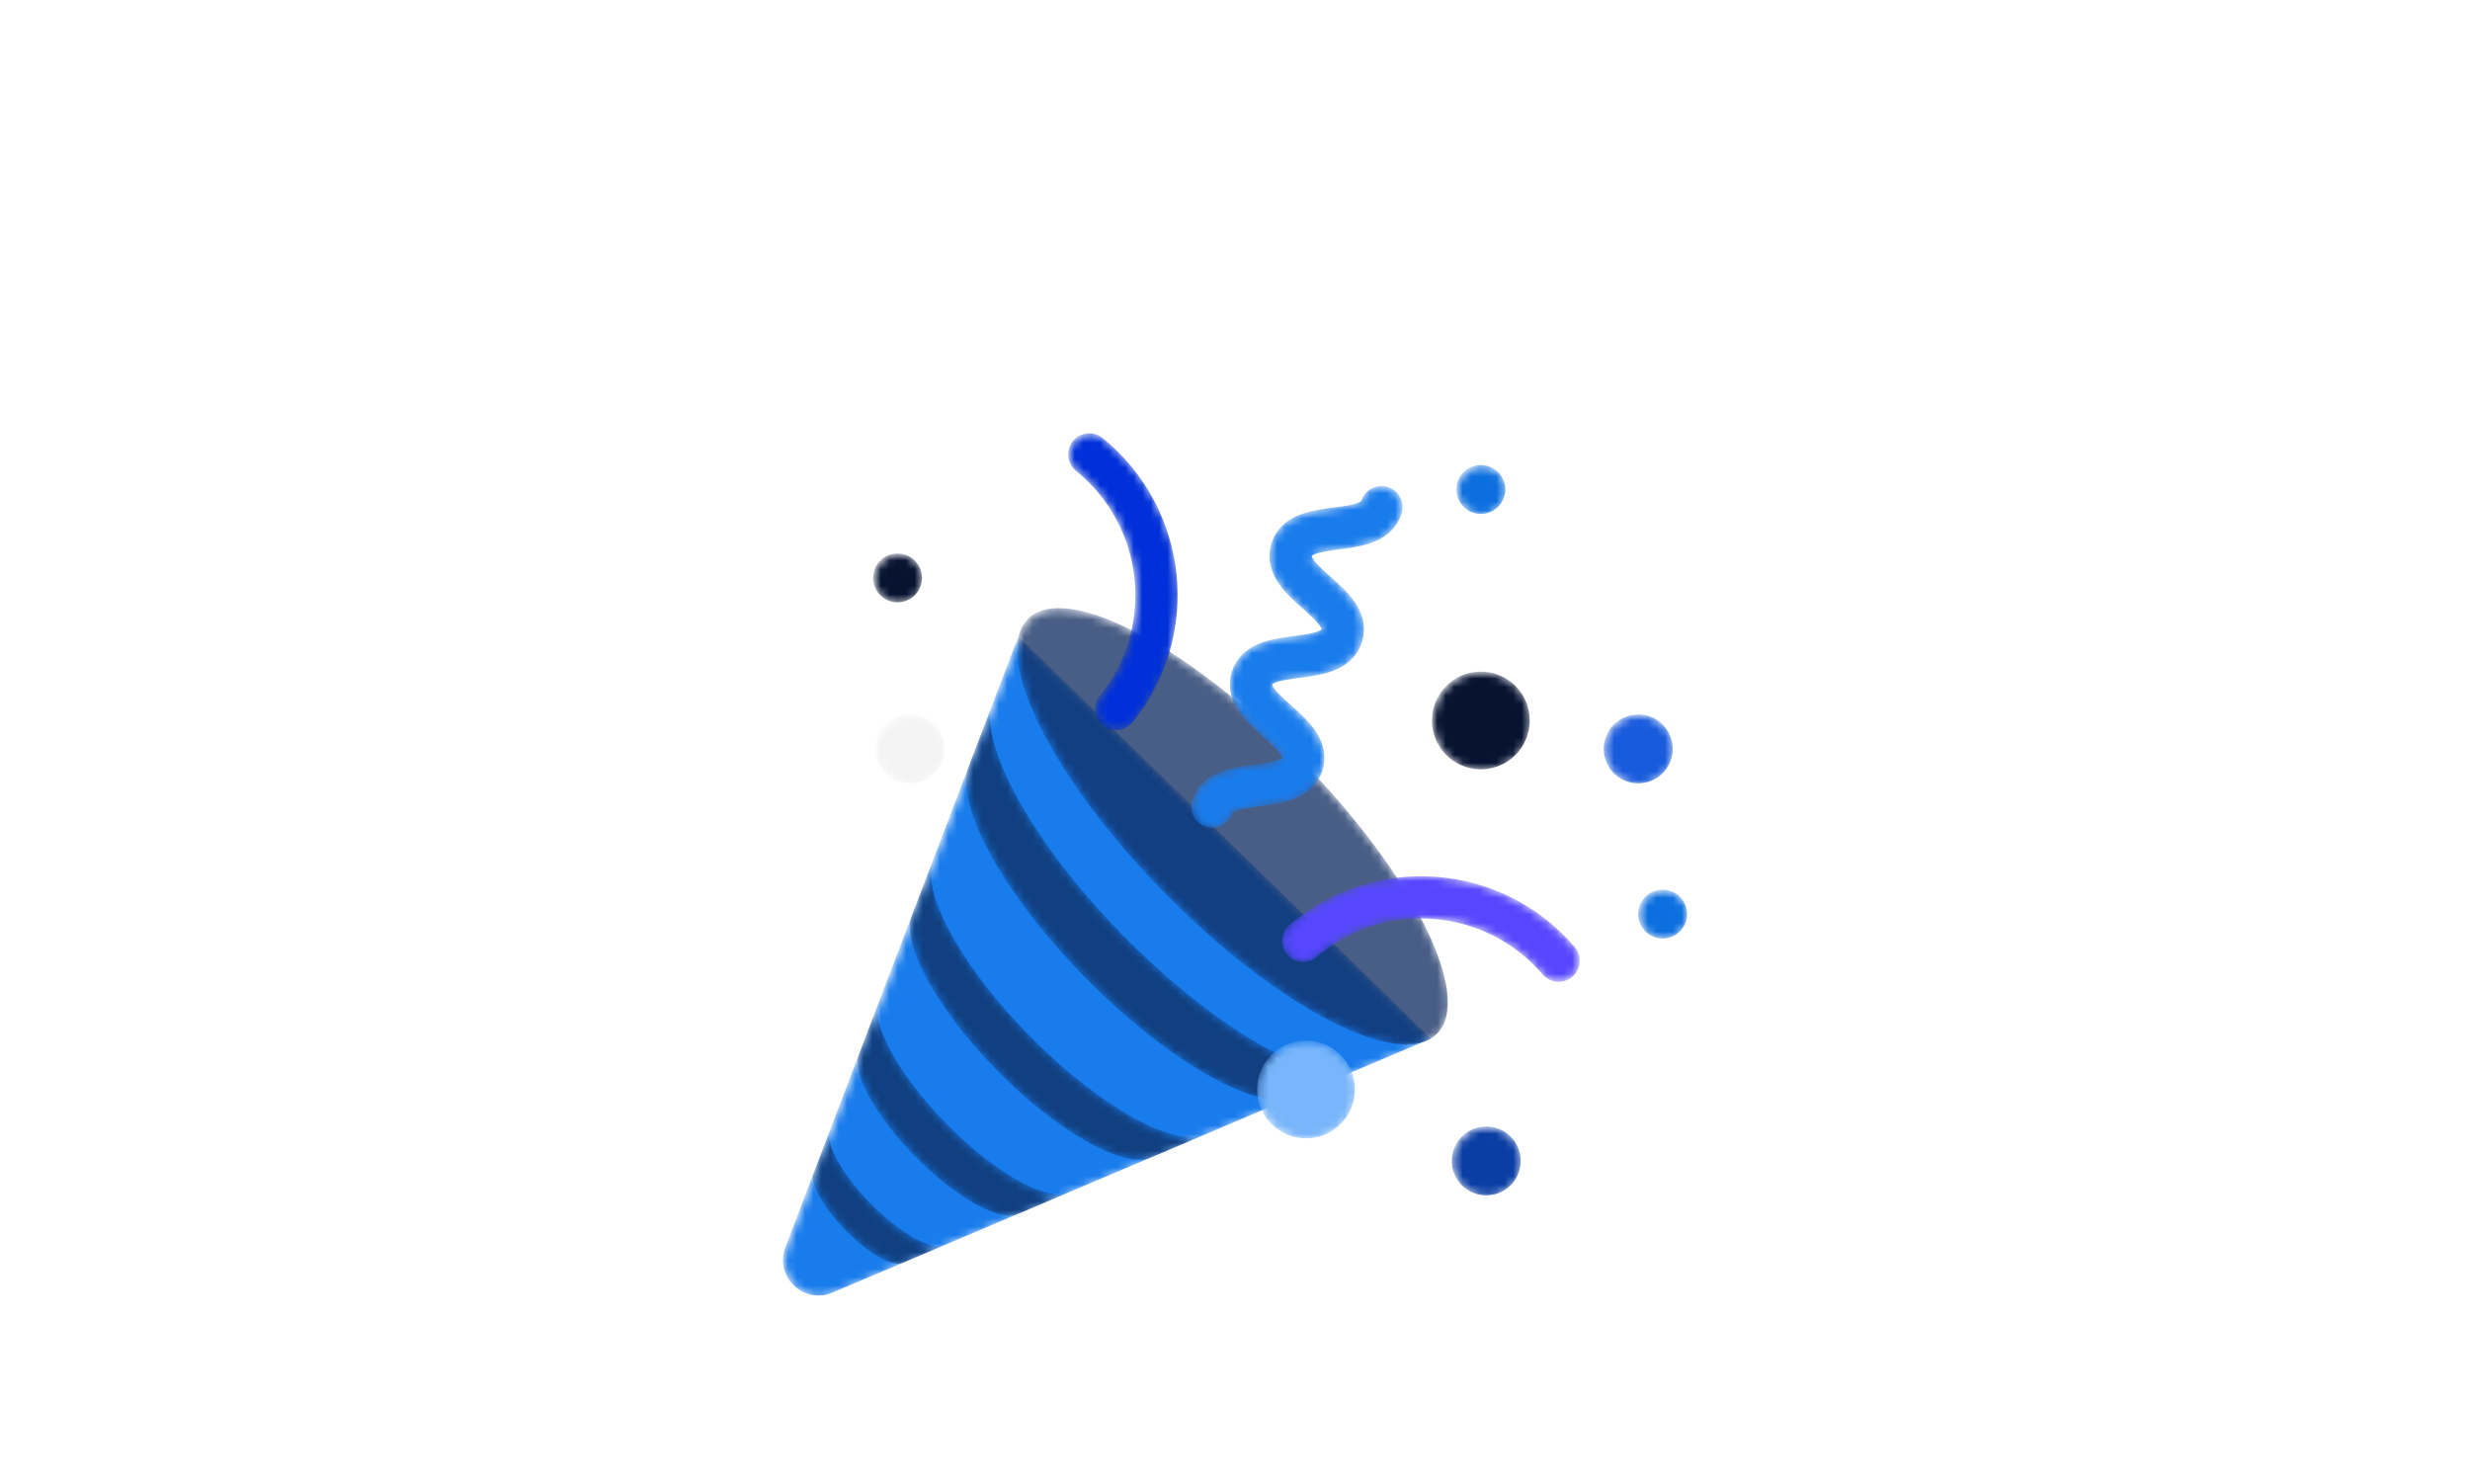 <svg width="293" height="176" viewBox="0 0 293 176" fill="none" xmlns="http://www.w3.org/2000/svg">
<g clip-path="url(#clip0_860_60318)">
<mask id="mask0_860_60318" style="mask-type:luminance" maskUnits="userSpaceOnUse" x="0" y="-43" width="294" height="294">
<path d="M293.001 -42.707H0.001V250.293H293.001V-42.707Z" fill="white"/>
</mask>
<g mask="url(#mask0_860_60318)">
<mask id="mask1_860_60318" style="mask-type:luminance" maskUnits="userSpaceOnUse" x="92" y="75" width="78" height="79">
<path d="M93.289 148.063C91.977 151.478 95.338 154.829 98.749 153.507L169.864 123.321L120.915 75.644L93.289 148.063Z" fill="white"/>
</mask>
<g mask="url(#mask1_860_60318)">
<path d="M93.166 147.94C91.854 151.355 95.215 154.706 98.626 153.384L169.74 123.198L120.791 75.52L93.166 147.94Z" fill="#197CEC"/>
</g>
<mask id="mask2_860_60318" style="mask-type:luminance" maskUnits="userSpaceOnUse" x="120" y="72" width="52" height="53">
<path d="M122.086 73.504C117.644 77.876 124.893 92.447 138.278 106.05C151.663 119.654 166.115 127.138 170.557 122.767C175 118.395 167.751 103.824 154.366 90.221C143.569 79.248 132.079 72.256 125.707 72.257C124.18 72.257 122.945 72.659 122.086 73.504Z" fill="white"/>
</mask>
<g mask="url(#mask2_860_60318)">
<path d="M121.966 73.383C117.523 77.754 124.773 92.326 138.157 105.929C151.542 119.533 165.995 127.017 170.437 122.645C174.88 118.274 167.631 103.703 154.246 90.1C143.449 79.126 131.959 72.135 125.587 72.136C124.06 72.136 122.825 72.538 121.966 73.383Z" fill="#112C60" fill-opacity="0.76"/>
</g>
<mask id="mask3_860_60318" style="mask-type:luminance" maskUnits="userSpaceOnUse" x="114" y="84" width="47" height="47">
<path d="M115.318 90.316L114.811 91.645C114.811 91.647 114.811 91.649 114.809 91.653C113.872 96.514 119.526 106.601 128.879 116.106C137.951 125.326 147.628 131.075 152.65 130.627L155.046 129.61L160.405 127.337C159.205 127.526 157.737 127.36 156.067 126.879C150.089 125.163 141.527 119.392 133.397 111.131C125.517 103.121 119.983 94.741 118.176 88.766C117.677 87.121 117.463 85.658 117.561 84.436L115.318 90.316Z" fill="white"/>
</mask>
<g mask="url(#mask3_860_60318)">
<path d="M115.194 90.197L114.687 91.525C114.687 91.528 114.687 91.53 114.685 91.534C113.748 96.395 119.402 106.482 128.755 115.987C137.827 125.207 147.504 130.956 152.526 130.508L154.922 129.491L160.281 127.217C159.081 127.407 157.614 127.241 155.943 126.76C149.965 125.044 141.403 119.273 133.274 111.012C125.393 103.002 119.859 94.622 118.052 88.647C117.553 87.002 117.339 85.539 117.437 84.317L115.194 90.197Z" fill="#0D2147" fill-opacity="0.66"/>
</g>
<mask id="mask4_860_60318" style="mask-type:luminance" maskUnits="userSpaceOnUse" x="108" y="102" width="35" height="36">
<path d="M108.363 108.544L108.201 108.967C108.201 108.969 108.201 108.971 108.199 108.973C107.219 112.39 111.374 119.955 118.375 127.074C125.505 134.319 133.149 138.62 136.489 137.486C136.496 137.483 136.5 137.481 136.504 137.479L136.848 137.335L142.95 134.744C141.794 135.203 140.143 135.042 138.17 134.352C133.813 132.827 127.888 128.718 122.243 122.982C116.718 117.368 112.755 111.508 111.226 107.153C110.549 105.217 110.348 103.579 110.71 102.395L108.363 108.544Z" fill="white"/>
</mask>
<g mask="url(#mask4_860_60318)">
<path d="M108.24 108.424L108.079 108.846C108.079 108.849 108.079 108.851 108.077 108.853C107.097 112.27 111.252 119.835 118.253 126.954C125.383 134.199 133.027 138.5 136.367 137.366C136.374 137.363 136.378 137.361 136.382 137.359L136.726 137.215L142.828 134.624C141.672 135.083 140.021 134.922 138.048 134.232C133.691 132.707 127.765 128.598 122.121 122.862C116.596 117.248 112.633 111.388 111.104 107.033C110.427 105.097 110.226 103.459 110.588 102.274L108.24 108.424Z" fill="#0D2147" fill-opacity="0.66"/>
</g>
<mask id="mask5_860_60318" style="mask-type:luminance" maskUnits="userSpaceOnUse" x="101" y="119" width="26" height="26">
<path d="M102.209 124.682V124.684L101.843 125.642C101.549 128.055 104.258 132.807 108.67 137.291C113.335 142.031 118.328 144.873 120.597 144.233L121.041 144.046L126.483 141.735C125.288 142.005 123.515 141.528 121.446 140.45C118.726 139.035 115.493 136.581 112.383 133.419C109.341 130.327 106.976 127.128 105.591 124.42C104.498 122.291 104.012 120.466 104.284 119.242L102.209 124.682Z" fill="white"/>
</mask>
<g mask="url(#mask5_860_60318)">
<path d="M102.086 124.557V124.559L101.72 125.517C101.426 127.93 104.135 132.682 108.547 137.166C113.212 141.906 118.205 144.748 120.474 144.108L120.918 143.921L126.36 141.61C125.165 141.88 123.392 141.403 121.323 140.325C118.603 138.91 115.37 136.456 112.26 133.294C109.218 130.202 106.853 127.003 105.468 124.295C104.375 122.166 103.889 120.341 104.161 119.117L102.086 124.557Z" fill="#0D2147" fill-opacity="0.66"/>
</g>
<mask id="mask6_860_60318" style="mask-type:luminance" maskUnits="userSpaceOnUse" x="96" y="134" width="16" height="17">
<path d="M96.766 138.945C96.766 138.945 96.766 138.947 96.763 138.947L96.556 139.493C96.395 140.857 97.922 143.535 100.409 146.061C102.935 148.629 105.633 150.21 106.979 150.012H106.981L107.495 149.792L111.887 147.928C110.716 148.158 108.669 147.253 106.43 145.56C105.435 144.814 104.403 143.91 103.392 142.882C102.434 141.908 101.585 140.915 100.875 139.96C99.248 137.767 98.338 135.752 98.451 134.526L96.766 138.945Z" fill="white"/>
</mask>
<g mask="url(#mask6_860_60318)">
<path d="M96.646 138.82C96.646 138.82 96.646 138.822 96.644 138.822L96.437 139.369C96.276 140.732 97.803 143.411 100.29 145.937C102.816 148.504 105.514 150.085 106.86 149.887H106.862L107.376 149.667L111.768 147.803C110.597 148.034 108.55 147.128 106.311 145.436C105.316 144.689 104.283 143.785 103.273 142.757C102.315 141.784 101.466 140.79 100.756 139.835C99.129 137.642 98.219 135.627 98.332 134.401L96.646 138.82Z" fill="#0D2147" fill-opacity="0.66"/>
</g>
<mask id="mask7_860_60318" style="mask-type:luminance" maskUnits="userSpaceOnUse" x="194" y="105" width="7" height="7">
<path d="M194.45 108.544C194.45 110.145 195.748 111.443 197.349 111.443C198.95 111.443 200.248 110.145 200.248 108.544C200.248 106.943 198.95 105.646 197.349 105.646C195.748 105.646 194.45 106.943 194.45 108.544Z" fill="white"/>
</mask>
<g mask="url(#mask7_860_60318)">
<path d="M194.329 108.426C194.329 110.027 195.627 111.324 197.228 111.324C198.829 111.324 200.127 110.027 200.127 108.426C200.127 106.824 198.829 105.526 197.228 105.526C195.627 105.526 194.329 106.824 194.329 108.426Z" fill="#0C6FDF"/>
</g>
<mask id="mask8_860_60318" style="mask-type:luminance" maskUnits="userSpaceOnUse" x="190" y="84" width="9" height="10">
<path d="M190.363 88.955C190.363 91.213 192.194 93.043 194.451 93.043C196.709 93.043 198.539 91.213 198.539 88.955C198.539 86.697 196.709 84.867 194.451 84.867C192.194 84.867 190.363 86.697 190.363 88.955Z" fill="white"/>
</mask>
<g mask="url(#mask8_860_60318)">
<path d="M190.242 88.833C190.242 91.091 192.072 92.921 194.33 92.921C196.588 92.921 198.418 91.091 198.418 88.833C198.418 86.575 196.588 84.745 194.33 84.745C192.072 84.745 190.242 86.575 190.242 88.833Z" fill="#004AD9" fill-opacity="0.9"/>
</g>
<mask id="mask9_860_60318" style="mask-type:luminance" maskUnits="userSpaceOnUse" x="172" y="133" width="9" height="9">
<path d="M172.335 137.831C172.335 140.089 174.165 141.919 176.423 141.919C178.681 141.919 180.511 140.089 180.511 137.831C180.511 135.573 178.681 133.743 176.423 133.743C174.165 133.743 172.335 135.573 172.335 137.831Z" fill="white"/>
</mask>
<g mask="url(#mask9_860_60318)">
<path d="M172.213 137.709C172.213 139.967 174.043 141.797 176.301 141.797C178.559 141.797 180.389 139.967 180.389 137.709C180.389 135.451 178.559 133.621 176.301 133.621C174.043 133.621 172.213 135.451 172.213 137.709Z" fill="#0A3EA4"/>
</g>
<mask id="mask10_860_60318" style="mask-type:luminance" maskUnits="userSpaceOnUse" x="149" y="123" width="12" height="13">
<path d="M149.247 129.354C149.247 132.556 151.843 135.152 155.045 135.152C158.247 135.152 160.843 132.556 160.843 129.354C160.843 126.151 158.247 123.556 155.045 123.556C151.843 123.556 149.247 126.151 149.247 129.354Z" fill="white"/>
</mask>
<g mask="url(#mask10_860_60318)">
<path d="M149.124 129.233C149.124 132.435 151.72 135.031 154.922 135.031C158.124 135.031 160.719 132.435 160.719 129.233C160.719 126.03 158.124 123.435 154.922 123.435C151.72 123.435 149.124 126.03 149.124 129.233Z" fill="#78B5FA"/>
</g>
<mask id="mask11_860_60318" style="mask-type:luminance" maskUnits="userSpaceOnUse" x="169" y="79" width="13" height="13">
<path d="M169.986 85.585C169.986 88.787 172.582 91.383 175.785 91.383C178.987 91.383 181.582 88.787 181.582 85.585C181.582 82.383 178.987 79.787 175.785 79.787C172.582 79.787 169.986 82.383 169.986 85.585Z" fill="white"/>
</mask>
<g mask="url(#mask11_860_60318)">
<path d="M169.864 85.463C169.864 88.665 172.46 91.261 175.662 91.261C178.864 91.261 181.46 88.665 181.46 85.463C181.46 82.261 178.864 79.665 175.662 79.665C172.46 79.665 169.864 82.261 169.864 85.463Z" fill="#071331"/>
</g>
<mask id="mask12_860_60318" style="mask-type:luminance" maskUnits="userSpaceOnUse" x="172" y="55" width="7" height="7">
<path d="M172.886 58.183C172.886 59.784 174.183 61.082 175.785 61.082C177.386 61.082 178.684 59.784 178.684 58.183C178.684 56.582 177.386 55.284 175.785 55.284C174.183 55.284 172.886 56.582 172.886 58.183Z" fill="white"/>
</mask>
<g mask="url(#mask12_860_60318)">
<path d="M172.764 58.061C172.764 59.662 174.061 60.96 175.663 60.96C177.264 60.96 178.562 59.662 178.562 58.061C178.562 56.46 177.264 55.162 175.663 55.162C174.061 55.162 172.764 56.46 172.764 58.061Z" fill="#0C6FDF"/>
</g>
<mask id="mask13_860_60318" style="mask-type:luminance" maskUnits="userSpaceOnUse" x="103" y="84" width="10" height="10">
<path d="M103.971 88.955C103.971 91.213 105.801 93.043 108.059 93.043C110.317 93.043 112.147 91.213 112.147 88.955C112.147 86.697 110.317 84.867 108.059 84.867C105.801 84.867 103.971 86.697 103.971 88.955Z" fill="white"/>
</mask>
<g mask="url(#mask13_860_60318)">
<path d="M103.848 88.833C103.848 91.091 105.678 92.921 107.936 92.921C110.194 92.921 112.024 91.091 112.024 88.833C112.024 86.575 110.194 84.745 107.936 84.745C105.678 84.745 103.848 86.575 103.848 88.833Z" fill="#F4F4F4"/>
</g>
<mask id="mask14_860_60318" style="mask-type:luminance" maskUnits="userSpaceOnUse" x="103" y="65" width="7" height="7">
<path d="M103.692 68.669C103.692 70.27 104.99 71.568 106.591 71.568C108.192 71.568 109.49 70.27 109.49 68.669C109.49 67.068 108.192 65.77 106.591 65.77C104.99 65.77 103.692 67.068 103.692 68.669Z" fill="white"/>
</mask>
<g mask="url(#mask14_860_60318)">
<path d="M103.569 68.55C103.569 70.151 104.867 71.449 106.468 71.449C108.069 71.449 109.367 70.151 109.367 68.55C109.367 66.949 108.069 65.651 106.468 65.651C104.867 65.651 103.569 66.949 103.569 68.55Z" fill="#071331"/>
</g>
<mask id="mask15_860_60318" style="mask-type:luminance" maskUnits="userSpaceOnUse" x="126" y="51" width="14" height="36">
<path d="M127.387 52.384C126.518 53.459 126.684 55.036 127.759 55.906C135.897 62.487 137.162 74.462 130.58 82.599C129.71 83.674 129.876 85.251 130.952 86.121C131.415 86.496 131.972 86.678 132.525 86.678C133.255 86.678 133.979 86.361 134.474 85.749C142.793 75.465 141.193 60.33 130.909 52.011C130.446 51.636 129.889 51.454 129.336 51.454C128.606 51.454 127.882 51.772 127.387 52.384Z" fill="white"/>
</mask>
<g mask="url(#mask15_860_60318)">
<path d="M129.213 53.903C138.438 61.365 139.867 74.894 132.405 84.119" stroke="#0030D9" stroke-width="5.009" stroke-miterlimit="10" stroke-linecap="round"/>
</g>
<mask id="mask16_860_60318" style="mask-type:luminance" maskUnits="userSpaceOnUse" x="141" y="57" width="26" height="42">
<path d="M161.471 59.477C161.139 59.873 159.154 60.133 158.2 60.258C155.523 60.608 151.856 61.089 150.796 64.53C149.736 67.972 152.496 70.433 154.512 72.229C155.23 72.869 156.725 74.202 156.776 74.715C156.445 75.11 154.459 75.37 153.506 75.495C150.828 75.846 147.162 76.326 146.102 79.768C145.042 83.21 147.802 85.67 149.817 87.467C150.535 88.107 152.03 89.44 152.082 89.953C151.75 90.349 149.765 90.609 148.81 90.734C146.133 91.085 142.467 91.566 141.407 95.007C140.999 96.329 141.739 97.731 143.061 98.138C143.307 98.213 143.555 98.249 143.799 98.249C144.869 98.249 145.859 97.558 146.19 96.481C146.522 96.086 148.507 95.826 149.461 95.7C152.139 95.349 155.805 94.869 156.866 91.427C157.926 87.985 155.165 85.525 153.15 83.728C152.432 83.088 150.937 81.755 150.885 81.242C151.217 80.846 153.202 80.587 154.156 80.462C156.834 80.111 160.5 79.63 161.56 76.189C162.62 72.747 159.86 70.287 157.844 68.49C157.126 67.85 155.631 66.517 155.58 66.004C155.911 65.609 157.897 65.349 158.851 65.224C161.528 64.873 165.194 64.393 166.254 60.951C166.662 59.629 165.922 58.228 164.6 57.821C164.354 57.745 164.106 57.709 163.862 57.709C162.792 57.709 161.803 58.401 161.471 59.477Z" fill="white"/>
</mask>
<g mask="url(#mask16_860_60318)">
<path d="M163.875 60.158C162.701 63.967 154.377 61.403 153.203 65.212C152.029 69.022 160.354 71.586 159.18 75.396C158.007 79.205 149.682 76.64 148.509 80.45C147.335 84.26 155.659 86.824 154.486 90.634C153.312 94.444 144.987 91.879 143.813 95.689" stroke="#197CEC" stroke-width="5.009" stroke-miterlimit="10" stroke-linecap="round"/>
</g>
<mask id="mask17_860_60318" style="mask-type:luminance" maskUnits="userSpaceOnUse" x="152" y="103" width="36" height="14">
<path d="M152.953 109.711C151.902 110.61 151.78 112.191 152.679 113.242C153.579 114.293 155.159 114.415 156.21 113.516C160.061 110.219 164.967 108.619 170.021 109.012C175.076 109.403 179.675 111.741 182.972 115.592C183.467 116.171 184.169 116.468 184.876 116.468C185.452 116.468 186.031 116.27 186.503 115.866C187.554 114.967 187.676 113.386 186.777 112.335C182.61 107.467 176.797 104.513 170.408 104.018C169.774 103.969 169.143 103.944 168.514 103.944C162.803 103.944 157.338 105.957 152.953 109.711Z" fill="white"/>
</mask>
<g mask="url(#mask17_860_60318)">
<path d="M154.597 111.608C163.611 103.892 177.173 104.944 184.889 113.958" stroke="#5647FF" stroke-width="5.009" stroke-miterlimit="10" stroke-linecap="round"/>
</g>
</g>
</g>
<defs>
<clipPath id="clip0_860_60318">
<rect width="293" height="181.768" fill="white" transform="translate(0 -6.083)"/>
</clipPath>
</defs>
</svg>
